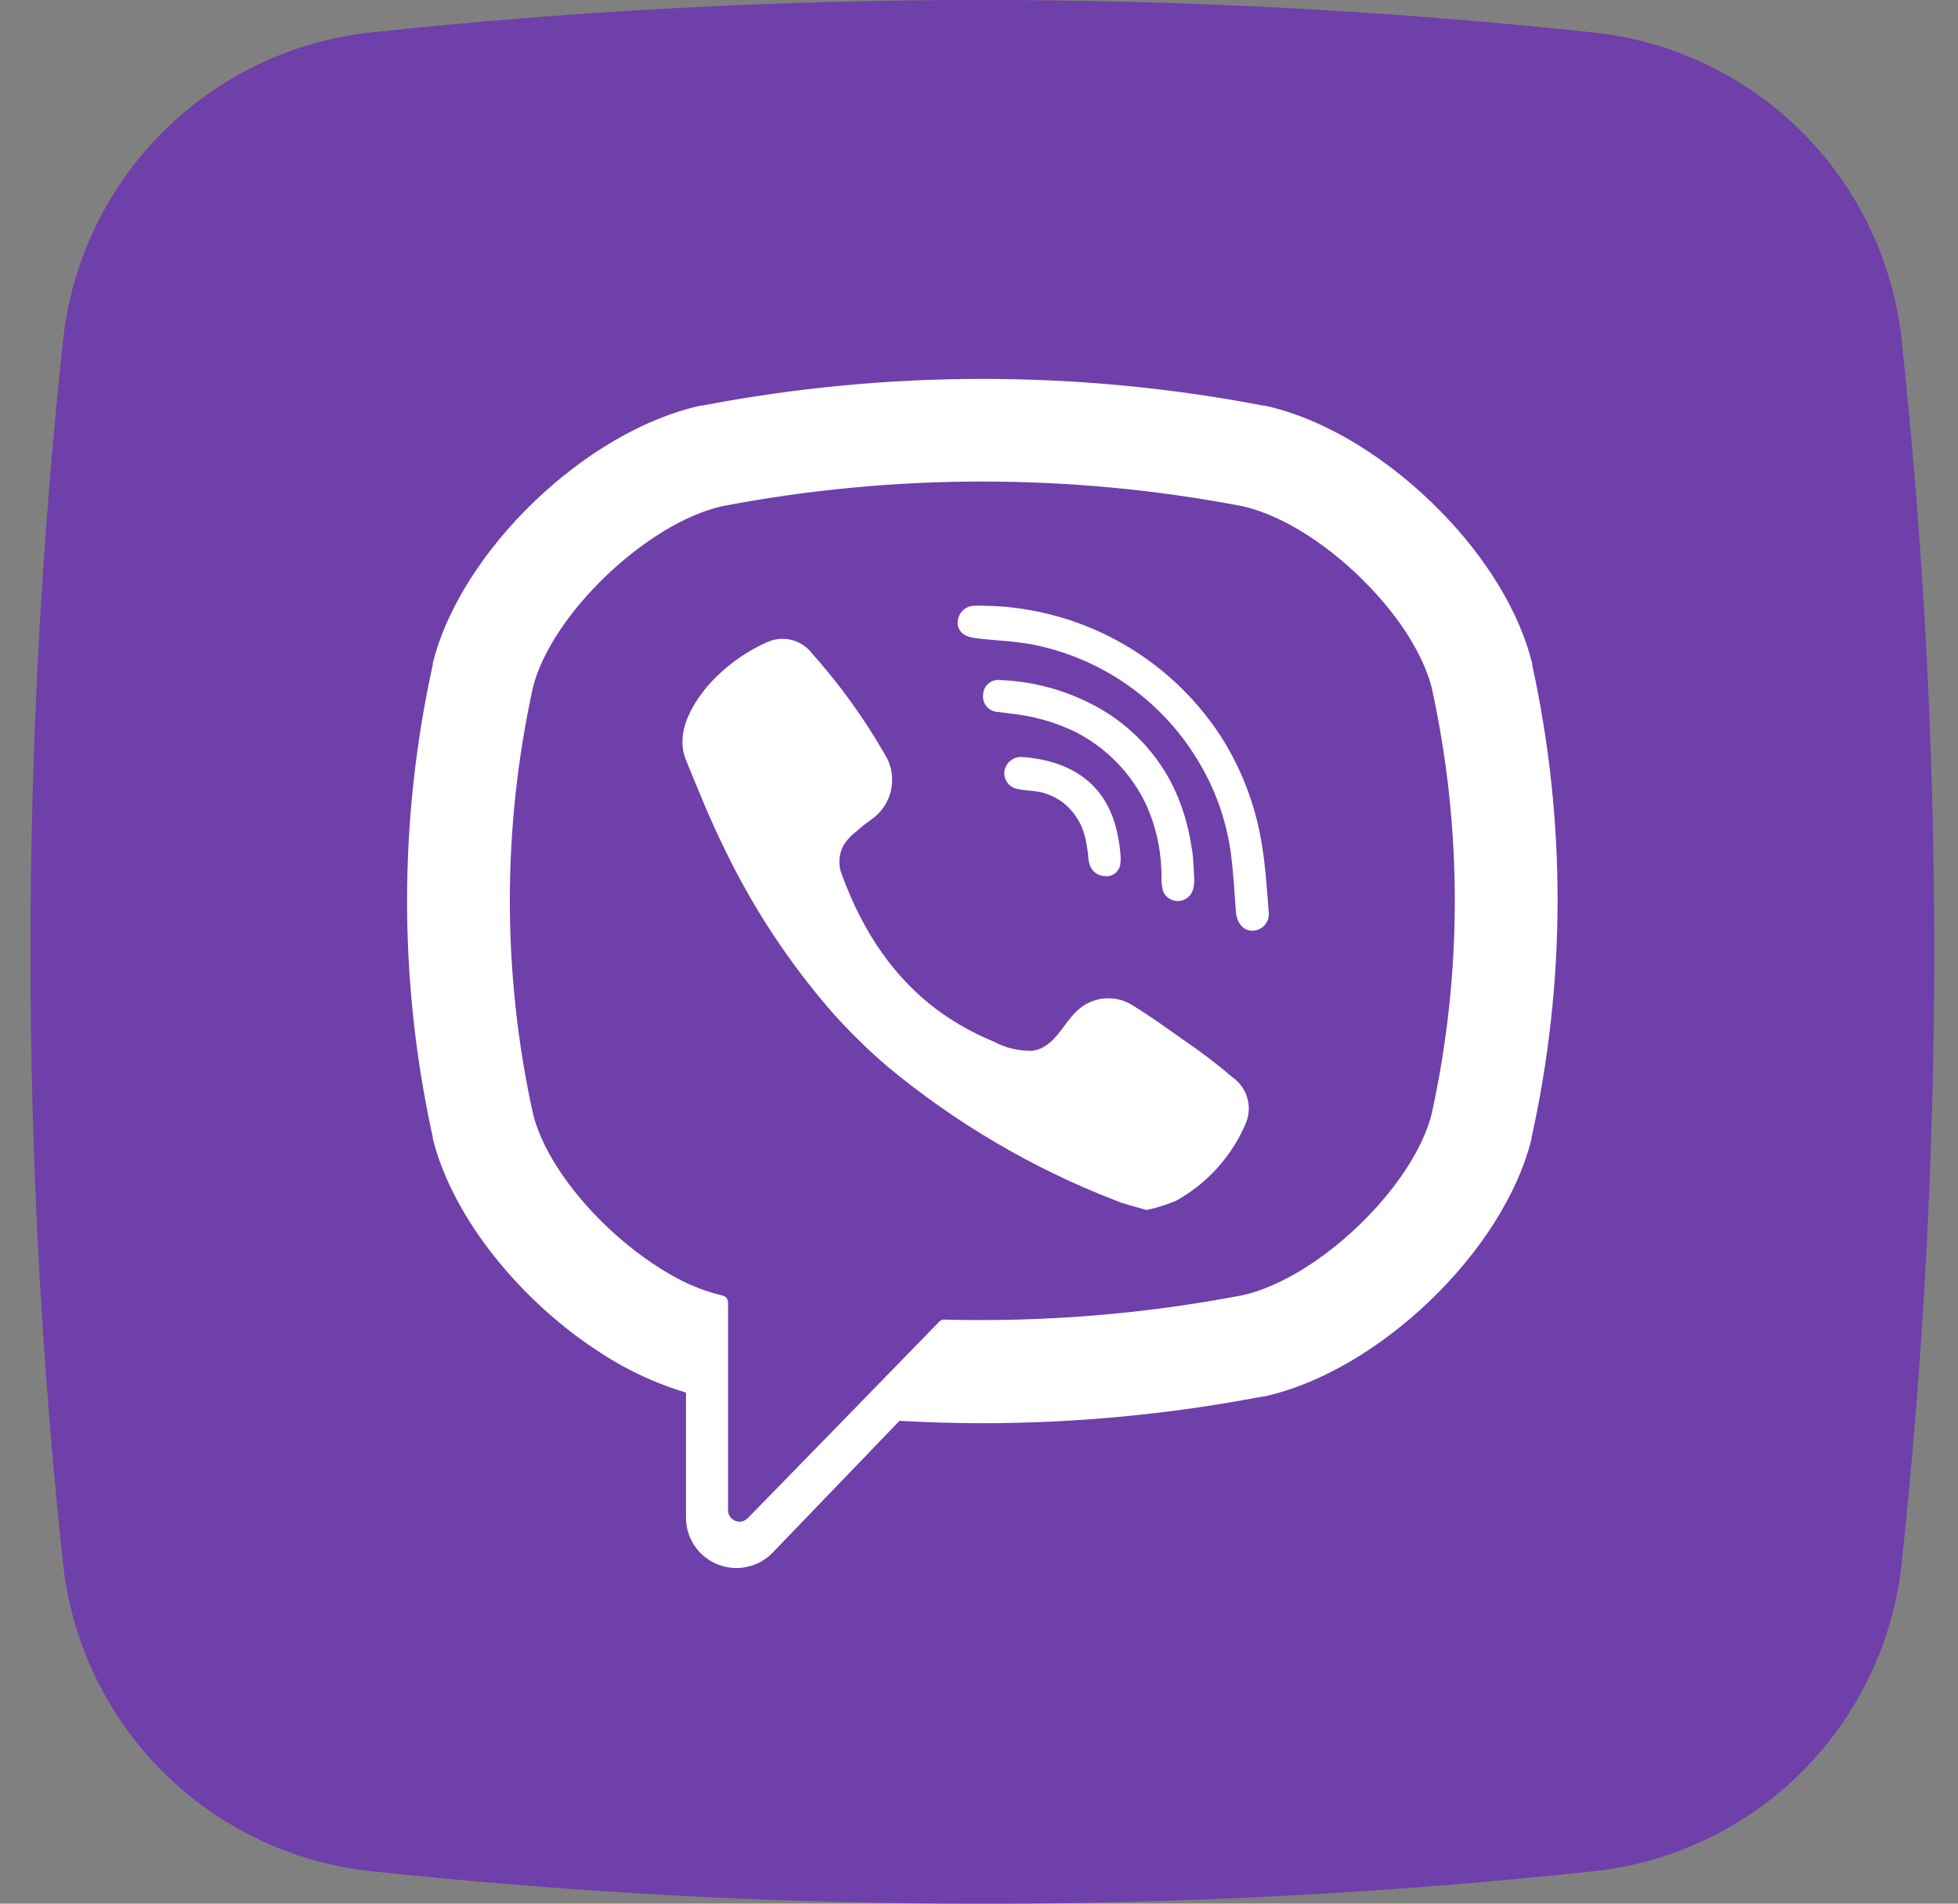 <svg width="36" height="35" viewBox="0 0 36 35" fill="none" xmlns="http://www.w3.org/2000/svg">
<rect x="0" y="0" width="36" height="35" fill="#808080" stroke="none"/>
<g clip-path="url(#clip0_4489_20827)">
<path d="M29.301 34.404C21.832 35.2 14.299 35.2 6.83 34.404C5.379 34.25 4.025 33.605 2.993 32.574C1.961 31.543 1.313 30.19 1.158 28.74C0.361 21.27 0.361 13.738 1.158 6.268C1.311 4.818 1.957 3.464 2.988 2.432C4.018 1.4 5.372 0.752 6.822 0.597C14.291 -0.2 21.824 -0.2 29.293 0.597C30.744 0.75 32.098 1.396 33.13 2.426C34.162 3.457 34.81 4.81 34.965 6.26C35.762 13.73 35.762 21.263 34.965 28.732C34.812 30.182 34.166 31.537 33.136 32.569C32.105 33.601 30.752 34.248 29.301 34.404Z" fill="#6F3FAA"/>
<path d="M28.17 12.22V12.194C27.935 11.244 27.323 10.261 26.519 9.434C25.581 8.464 24.385 7.702 23.244 7.456H23.22C19.816 6.803 16.319 6.803 12.915 7.456H12.891C10.771 7.915 8.47 10.13 7.957 12.194V12.22C7.327 15.082 7.327 18.047 7.957 20.909V20.933C8.323 22.404 9.596 23.951 11.063 24.886C11.543 25.198 12.064 25.44 12.613 25.604V27.907C12.613 28.091 12.669 28.27 12.772 28.423C12.875 28.575 13.022 28.693 13.192 28.762C13.363 28.831 13.55 28.848 13.73 28.809C13.91 28.772 14.075 28.681 14.204 28.549L16.538 26.123C17.043 26.151 17.552 26.167 18.057 26.167C19.787 26.166 21.512 26.002 23.21 25.677H23.234C25.348 25.216 27.651 23.001 28.16 20.936V20.913C28.794 18.05 28.797 15.084 28.17 12.22ZM26.322 20.483C25.98 21.829 24.234 23.506 22.844 23.814C21.039 24.16 19.201 24.31 17.363 24.262C17.346 24.26 17.328 24.263 17.311 24.27C17.294 24.277 17.28 24.288 17.268 24.301L15.564 26.051L13.75 27.911C13.721 27.941 13.684 27.962 13.642 27.972C13.601 27.981 13.558 27.977 13.519 27.962C13.48 27.946 13.446 27.919 13.422 27.884C13.399 27.849 13.386 27.808 13.386 27.765V23.947C13.386 23.917 13.376 23.887 13.356 23.863C13.336 23.84 13.309 23.824 13.279 23.818C12.989 23.749 12.709 23.642 12.447 23.5C11.266 22.869 10.075 21.577 9.801 20.483C9.232 17.896 9.232 15.217 9.801 12.63C10.141 11.29 11.897 9.617 13.277 9.307C16.437 8.702 19.684 8.702 22.844 9.307C23.61 9.478 24.485 10.061 25.169 10.777C25.732 11.359 26.163 12.031 26.322 12.636C26.89 15.221 26.89 17.898 26.322 20.483Z" fill="white"/>
<path d="M22.893 20.682C22.635 21.272 22.19 21.761 21.628 22.074C21.452 22.149 21.269 22.207 21.081 22.247C20.869 22.183 20.666 22.14 20.485 22.062C18.977 21.476 17.574 20.65 16.328 19.618C15.959 19.303 15.611 18.962 15.288 18.598C14.492 17.681 13.823 16.66 13.3 15.563C13.045 15.044 12.831 14.507 12.612 13.972C12.413 13.485 12.707 12.978 13.009 12.614C13.305 12.277 13.669 12.005 14.077 11.819C14.221 11.746 14.385 11.727 14.542 11.763C14.698 11.8 14.837 11.889 14.934 12.018C15.443 12.588 15.89 13.21 16.271 13.873C16.391 14.066 16.432 14.297 16.385 14.519C16.339 14.741 16.209 14.937 16.022 15.066C15.923 15.136 15.823 15.215 15.738 15.293C15.654 15.355 15.581 15.432 15.523 15.52C15.473 15.601 15.443 15.694 15.435 15.789C15.426 15.885 15.44 15.981 15.475 16.07C15.859 17.126 16.442 18.007 17.313 18.626C17.608 18.834 17.925 19.008 18.259 19.145C18.478 19.264 18.723 19.324 18.971 19.32C19.405 19.268 19.548 18.789 19.85 18.542C19.989 18.429 20.161 18.363 20.34 18.355C20.519 18.346 20.696 18.396 20.845 18.497C21.167 18.695 21.477 18.92 21.787 19.139C22.094 19.348 22.39 19.574 22.672 19.815C22.805 19.911 22.899 20.05 22.939 20.209C22.98 20.367 22.963 20.534 22.893 20.682Z" fill="white"/>
<path d="M18.631 11.152H18.377C18.459 11.148 18.544 11.152 18.631 11.152Z" fill="white"/>
<path d="M23.033 17.112C22.834 17.112 22.737 16.943 22.723 16.759C22.697 16.395 22.677 16.029 22.628 15.667C22.542 15.056 22.329 14.47 22.003 13.947C21.668 13.401 21.223 12.932 20.695 12.569C20.168 12.207 19.57 11.96 18.941 11.842C18.654 11.791 18.362 11.779 18.074 11.749C17.891 11.729 17.65 11.717 17.61 11.491C17.604 11.447 17.608 11.402 17.621 11.359C17.633 11.317 17.655 11.277 17.684 11.244C17.713 11.21 17.749 11.183 17.79 11.165C17.83 11.146 17.874 11.137 17.919 11.137C17.966 11.134 18.014 11.134 18.062 11.137C18.931 11.144 19.785 11.366 20.548 11.782C21.311 12.198 21.96 12.796 22.437 13.523C22.813 14.109 23.069 14.764 23.188 15.45C23.264 15.88 23.292 16.321 23.326 16.759C23.332 16.801 23.33 16.845 23.319 16.887C23.307 16.929 23.287 16.968 23.259 17.001C23.232 17.035 23.197 17.062 23.158 17.081C23.119 17.1 23.077 17.111 23.033 17.112Z" fill="white"/>
<path d="M21.958 16.183C21.957 16.243 21.949 16.301 21.934 16.358C21.917 16.416 21.882 16.467 21.835 16.504C21.788 16.541 21.73 16.563 21.67 16.566C21.61 16.569 21.551 16.554 21.5 16.522C21.449 16.49 21.409 16.444 21.385 16.388C21.363 16.308 21.353 16.225 21.355 16.142C21.36 15.697 21.272 15.256 21.097 14.847C21.057 14.76 21.013 14.67 20.964 14.585C20.679 14.094 20.256 13.698 19.748 13.445C19.442 13.3 19.117 13.2 18.782 13.147C18.635 13.123 18.488 13.109 18.341 13.089C18.302 13.087 18.265 13.078 18.23 13.06C18.196 13.043 18.166 13.02 18.141 12.99C18.116 12.961 18.097 12.927 18.086 12.89C18.075 12.854 18.072 12.815 18.076 12.777C18.076 12.738 18.084 12.7 18.1 12.664C18.116 12.628 18.14 12.597 18.169 12.571C18.198 12.545 18.232 12.525 18.269 12.514C18.306 12.502 18.346 12.498 18.384 12.503C18.968 12.525 19.54 12.674 20.061 12.94C20.696 13.26 21.215 13.772 21.542 14.404C21.727 14.773 21.85 15.169 21.908 15.577C21.919 15.63 21.927 15.684 21.932 15.738C21.942 15.857 21.946 15.977 21.956 16.124C21.956 16.138 21.958 16.156 21.958 16.183Z" fill="white"/>
<path d="M20.595 15.909C20.584 15.96 20.558 16.005 20.52 16.041C20.483 16.076 20.435 16.1 20.384 16.108H20.34C20.275 16.112 20.211 16.095 20.156 16.059C20.102 16.023 20.06 15.971 20.038 15.909C20.026 15.877 20.018 15.842 20.014 15.808C20.004 15.674 19.984 15.541 19.955 15.41C19.896 15.145 19.745 14.909 19.529 14.744C19.425 14.669 19.308 14.612 19.185 14.577C19.028 14.531 18.863 14.543 18.708 14.505C18.631 14.492 18.563 14.448 18.518 14.384C18.474 14.321 18.456 14.242 18.469 14.165C18.484 14.092 18.525 14.026 18.585 13.981C18.644 13.935 18.718 13.913 18.793 13.918C19.704 13.984 20.384 14.422 20.559 15.398C20.577 15.489 20.59 15.58 20.597 15.672C20.608 15.751 20.608 15.831 20.595 15.909Z" fill="white"/>
</g>
<defs>
<clipPath id="clip0_4489_20827">
<rect width="35" height="35" fill="white" transform="translate(0.562)"/>
</clipPath>
</defs>
</svg>
